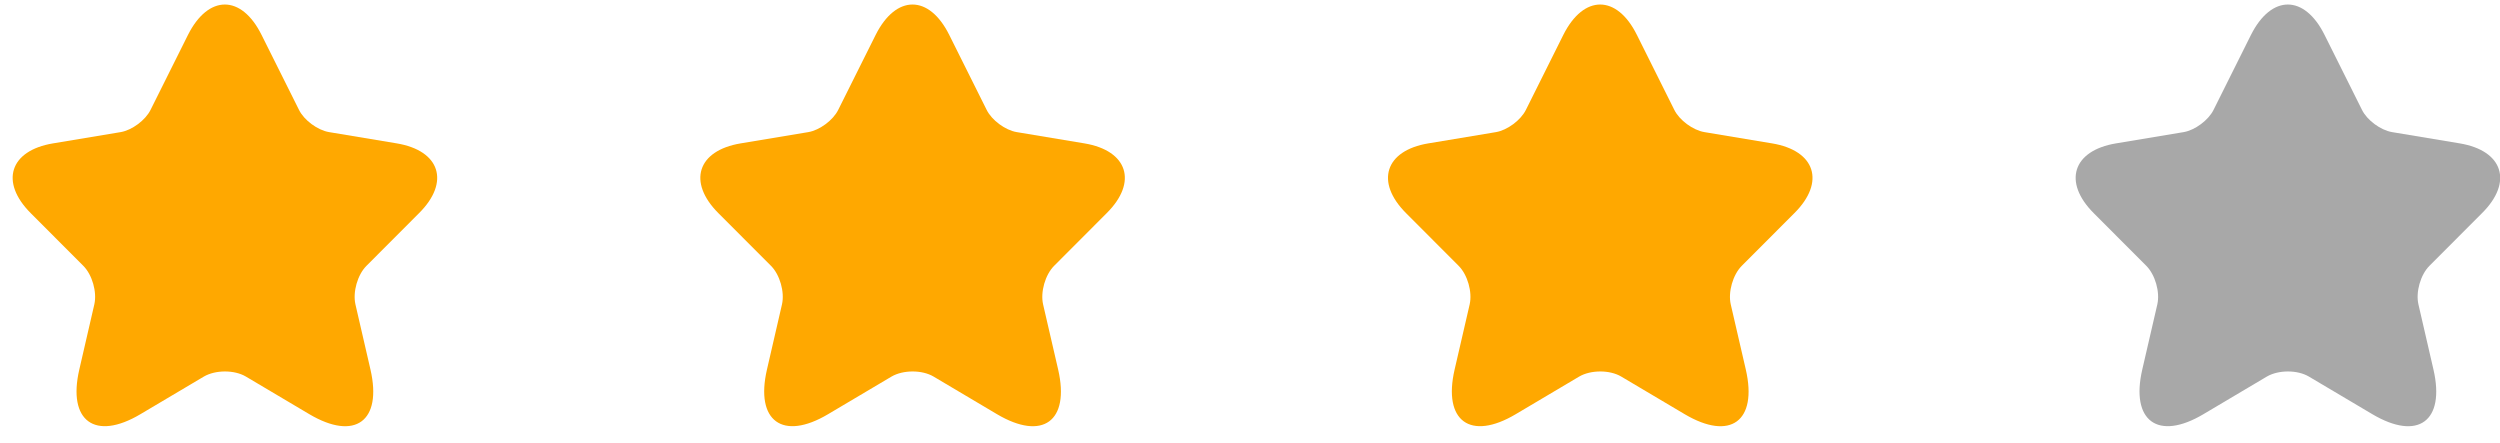 <svg width="96" height="17" viewBox="0 0 96 17" fill="none" xmlns="http://www.w3.org/2000/svg">
<g id="Group 33881">
<path id="Vector" d="M10.045 1.343L11.48 4.216C11.675 4.616 12.197 5 12.637 5.073L15.237 5.506C16.9 5.784 17.291 6.992 16.093 8.183L14.072 10.208C13.729 10.55 13.542 11.212 13.648 11.685L14.226 14.191C14.683 16.174 13.631 16.942 11.879 15.905L9.442 14.46C9.002 14.199 8.277 14.199 7.829 14.46L5.392 15.905C3.648 16.942 2.588 16.166 3.045 14.191L3.623 11.685C3.729 11.212 3.542 10.55 3.199 10.208L1.178 8.183C-0.012 6.992 0.371 5.784 2.034 5.506L4.634 5.073C5.066 5 5.587 4.616 5.783 4.216L7.217 1.343C8 -0.216 9.271 -0.216 10.045 1.343Z" fill="#FFA800"/>
<path id="Vector_2" d="M36.452 1.343L37.886 4.216C38.082 4.616 38.603 5 39.043 5.073L41.643 5.506C43.306 5.784 43.697 6.992 42.499 8.183L40.478 10.208C40.136 10.55 39.948 11.212 40.054 11.685L40.633 14.191C41.089 16.174 40.038 16.942 38.285 15.905L35.849 14.46C35.408 14.199 34.683 14.199 34.235 14.46L31.798 15.905C30.054 16.942 28.994 16.166 29.451 14.191L30.029 11.685C30.135 11.212 29.948 10.55 29.606 10.208L27.584 8.183C26.395 6.992 26.778 5.784 28.44 5.506L31.04 5.073C31.472 5 31.994 4.616 32.189 4.216L33.624 1.343C34.406 -0.216 35.677 -0.216 36.452 1.343Z" fill="#FFA800"/>
<path id="Vector_3" d="M62.858 1.343L64.292 4.216C64.488 4.616 65.01 5 65.45 5.073L68.049 5.506C69.712 5.784 70.103 6.992 68.905 8.183L66.884 10.208C66.542 10.55 66.354 11.212 66.46 11.685L67.039 14.191C67.495 16.174 66.444 16.942 64.692 15.905L62.255 14.46C61.815 14.199 61.089 14.199 60.641 14.46L58.204 15.905C56.46 16.942 55.401 16.166 55.857 14.191L56.436 11.685C56.542 11.212 56.354 10.55 56.012 10.208L53.991 8.183C52.801 6.992 53.184 5.784 54.846 5.506L57.446 5.073C57.878 5 58.4 4.616 58.596 4.216L60.03 1.343C60.812 -0.216 62.084 -0.216 62.858 1.343Z" fill="#FFA800"/>
<path id="Vector_4" d="M89.264 1.343L90.699 4.216C90.894 4.616 91.416 5 91.856 5.073L94.456 5.506C96.118 5.784 96.51 6.992 95.311 8.183L93.29 10.208C92.948 10.55 92.76 11.212 92.867 11.685L93.445 14.191C93.901 16.174 92.85 16.942 91.098 15.905L88.661 14.46C88.221 14.199 87.496 14.199 87.047 14.46L84.611 15.905C82.866 16.942 81.807 16.166 82.263 14.191L82.842 11.685C82.948 11.212 82.76 10.55 82.418 10.208L80.397 8.183C79.207 6.992 79.59 5.784 81.253 5.506L83.853 5.073C84.284 5 84.806 4.616 85.002 4.216L86.436 1.343C87.219 -0.216 88.49 -0.216 89.264 1.343Z" fill="#A8A8A8"/>
</g>
</svg>
